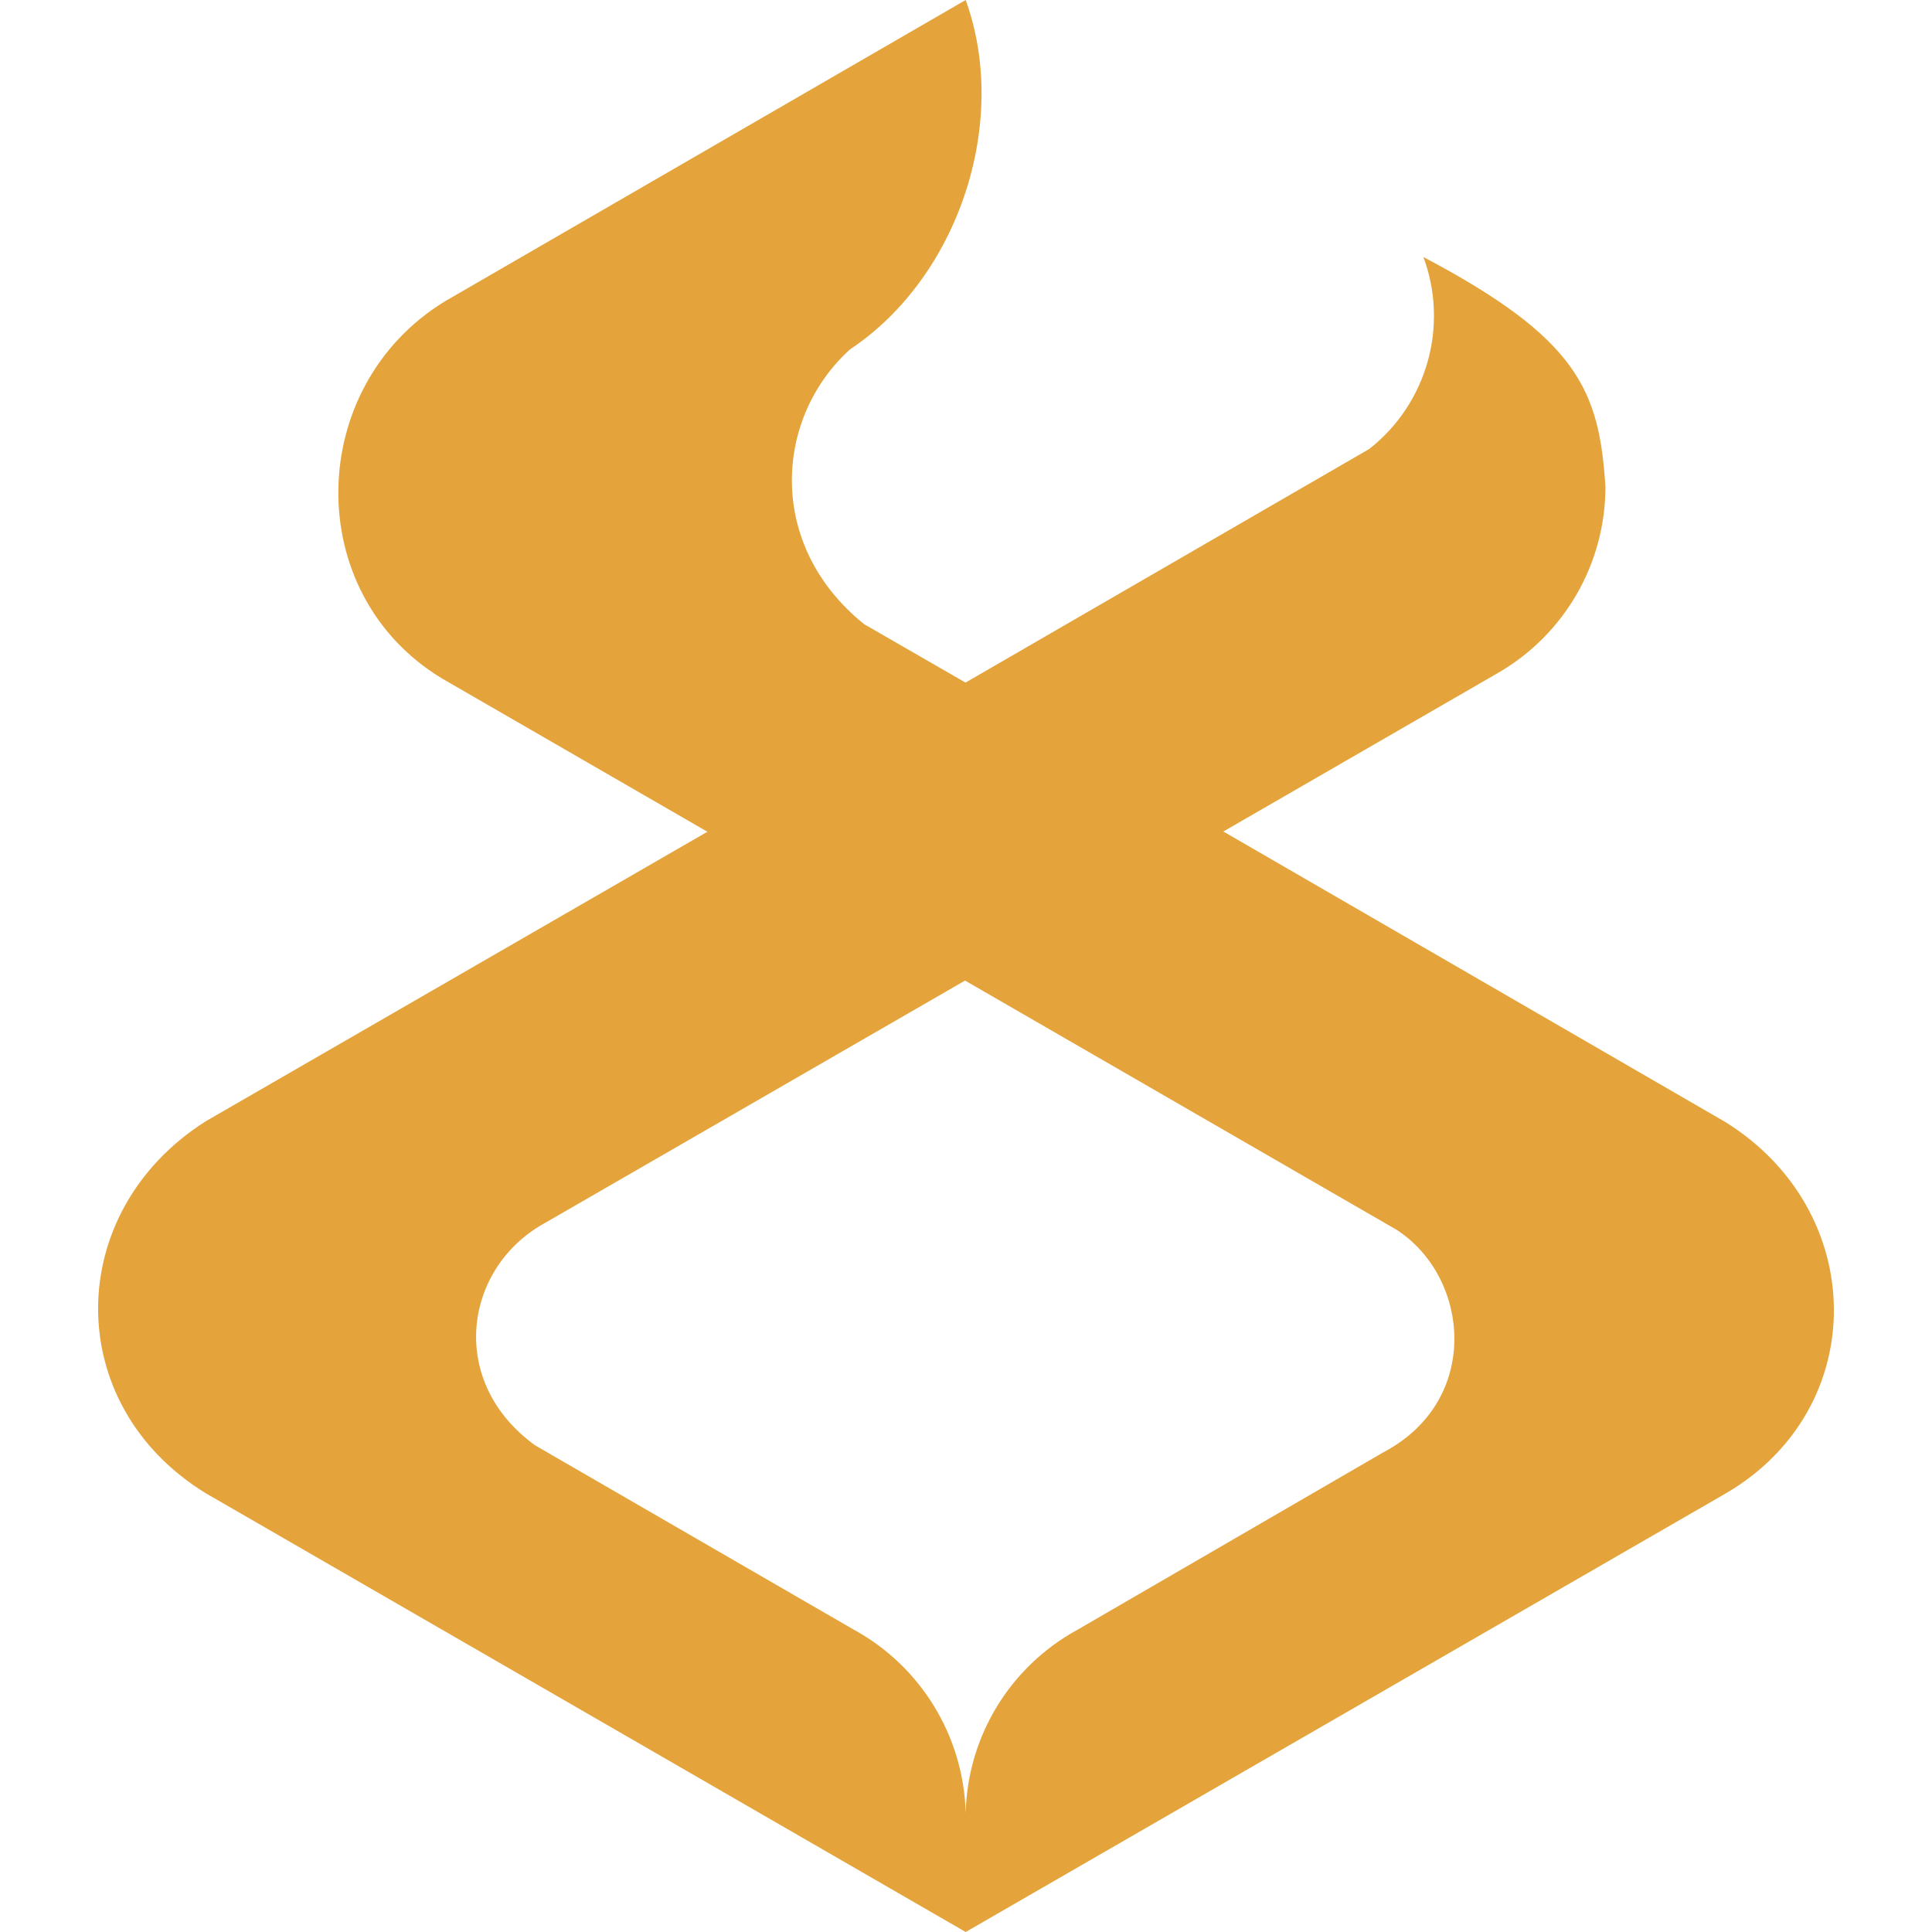 <!--
  - The MIT License (MIT)
  -
  - Copyright (c) 2015-2024 Elior "Mallowigi" Boukhobza
  -
  - Permission is hereby granted, free of charge, to any person obtaining a copy
  - of this software and associated documentation files (the "Software"), to deal
  - in the Software without restriction, including without limitation the rights
  - to use, copy, modify, merge, publish, distribute, sublicense, and/or sell
  - copies of the Software, and to permit persons to whom the Software is
  - furnished to do so, subject to the following conditions:
  -
  - The above copyright notice and this permission notice shall be included in all
  - copies or substantial portions of the Software.
  -
  - THE SOFTWARE IS PROVIDED "AS IS", WITHOUT WARRANTY OF ANY KIND, EXPRESS OR
  - IMPLIED, INCLUDING BUT NOT LIMITED TO THE WARRANTIES OF MERCHANTABILITY,
  - FITNESS FOR A PARTICULAR PURPOSE AND NONINFRINGEMENT. IN NO EVENT SHALL THE
  - AUTHORS OR COPYRIGHT HOLDERS BE LIABLE FOR ANY CLAIM, DAMAGES OR OTHER
  - LIABILITY, WHETHER IN AN ACTION OF CONTRACT, TORT OR OTHERWISE, ARISING FROM,
  - OUT OF OR IN CONNECTION WITH THE SOFTWARE OR THE USE OR OTHER DEALINGS IN THE
  - SOFTWARE.
  -->

<svg data-big="true" version="1.1" xmlns="http://www.w3.org/2000/svg" viewBox="0 0 460 512" width="16px" height="16px">
  <path fill="#E4A43B" data-iconColor="StdLibJS"
        d="M91.102,179.783l70.365,40.64L28.54,297.137c-37.755,23.921-38.35,75.077,0,98.593L229.918,512L431.142,395.885c38.663-22.38,38.291-74.853,0-98.593L298.204,220.357l72.816-42.044c17.599-10.177,28.436-28.964,28.436-49.296c-1.619-25.625-7.37-39.334-48.236-60.901c6.768,18.268,0.97,38.823-14.348,50.862l-106.999,61.914l-26.867-15.478c-26.024-20.943-23.775-54.681-3.751-72.816C228.024,73.454,241.635,32.376,229.918,0L91.877,79.874C54.916,102.487,53.869,157.254,91.102,179.783z M117.087,324.871l112.662-65.012l114.364,66.051c19.428,12.584,22.532,45.187-3.412,58.912l-81.085,47.036c-17.896,9.747-29.221,28.24-29.698,48.62c-0.541-20.321-11.855-38.894-29.692-48.62l-84.463-48.857C92.751,366.248,96.924,337.022,117.087,324.871z"/>
</svg>
